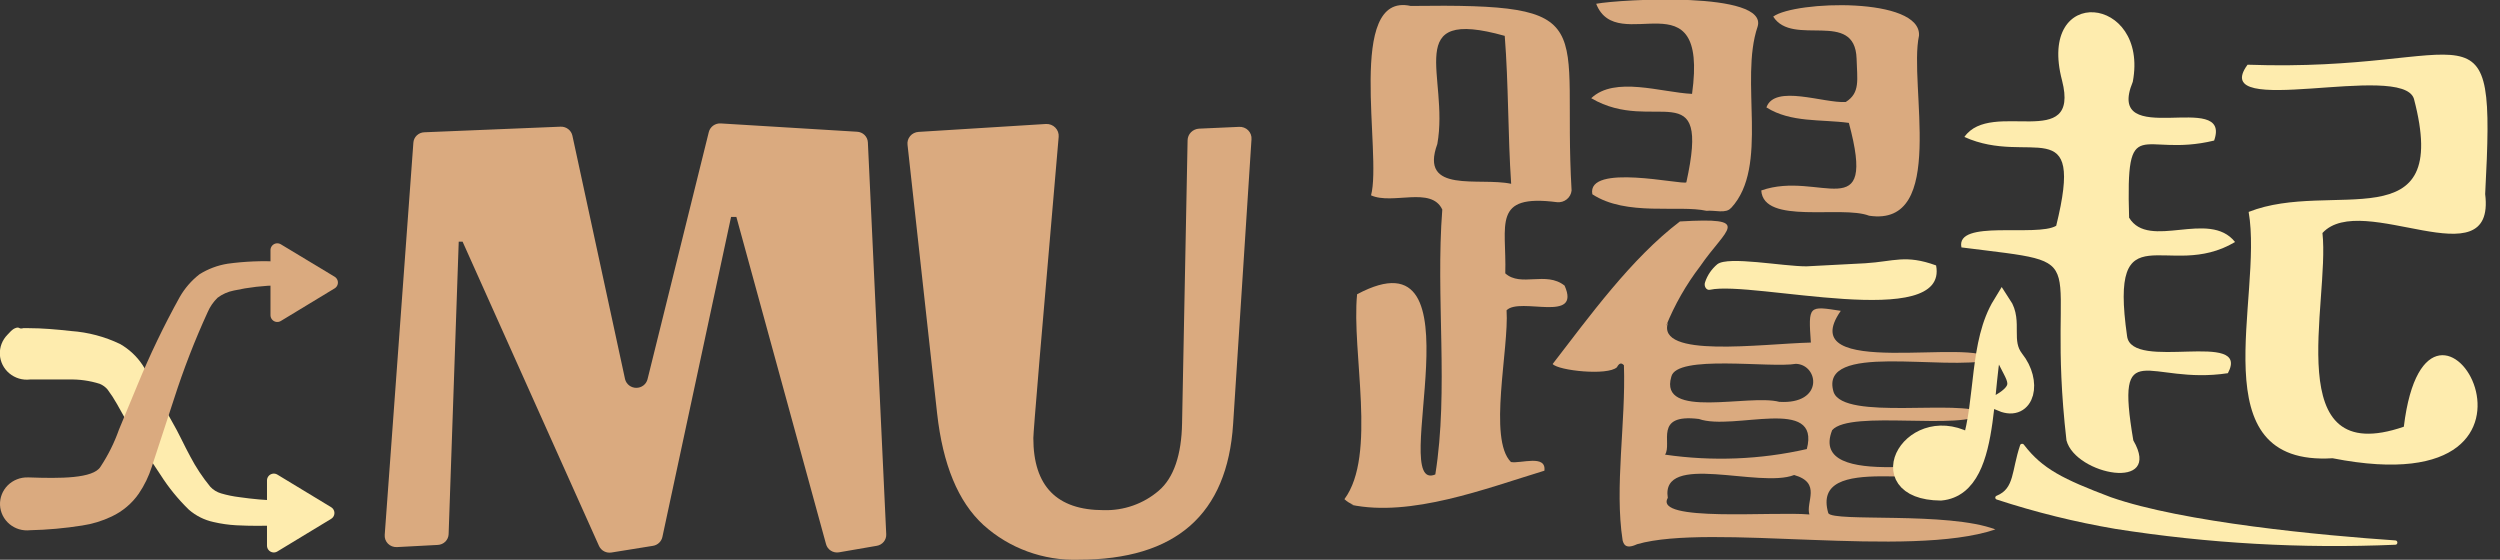 <svg width="134" height="30" viewBox="0 0 134 30" fill="none" xmlns="http://www.w3.org/2000/svg">
<rect x="0" y="0" width="134" height="30" fill="#333333" stroke="none"/>
<g clip-path="url(#clip0)">
<path d="M1.516 17.589C2.264 17.589 3.022 17.656 3.809 17.743C4.723 17.808 5.615 18.044 6.437 18.439C6.921 18.716 7.332 19.099 7.638 19.559C7.864 19.907 8.062 20.272 8.229 20.65C8.544 21.317 8.839 21.945 9.213 22.582C9.587 23.22 9.863 23.857 10.197 24.466C10.498 25.041 10.857 25.585 11.27 26.088C11.427 26.258 11.627 26.381 11.851 26.446C12.173 26.541 12.502 26.608 12.835 26.648C13.537 26.75 14.243 26.811 14.952 26.832C15.116 26.852 15.268 26.93 15.378 27.052C15.488 27.174 15.549 27.331 15.549 27.494C15.549 27.657 15.488 27.814 15.378 27.936C15.268 28.058 15.116 28.136 14.952 28.155C14.191 28.194 13.429 28.194 12.668 28.155C12.257 28.133 11.848 28.075 11.447 27.981C10.954 27.875 10.496 27.645 10.119 27.315C9.542 26.753 9.033 26.128 8.603 25.451C8.18 24.833 7.786 24.215 7.392 23.587C6.998 22.959 6.634 22.321 6.27 21.655C6.12 21.387 5.953 21.129 5.768 20.882C5.656 20.746 5.51 20.64 5.345 20.573C4.814 20.405 4.258 20.327 3.701 20.341C3.032 20.341 2.313 20.341 1.604 20.341C1.408 20.364 1.208 20.346 1.018 20.29C0.829 20.233 0.653 20.139 0.502 20.013C0.351 19.887 0.228 19.732 0.14 19.558C0.053 19.383 0.003 19.193 -0.007 18.999C-0.016 18.804 0.015 18.61 0.085 18.428C0.155 18.247 0.263 18.081 0.401 17.941C0.539 17.802 0.634 17.663 0.817 17.589C1.063 17.489 1 17.667 1.248 17.589L1.516 17.589Z" fill="#FEECAE"/>
<path d="M96.826 14.276C95.536 14.276 92.642 13.715 92.052 14.16C91.745 14.415 91.516 14.75 91.392 15.126C91.314 15.338 91.461 15.579 91.658 15.531C93.932 15.029 104.454 17.782 103.775 14.227C102.131 13.629 101.521 14.015 99.975 14.111L96.826 14.276Z" fill="#FEECAE"/>
<path d="M114.346 23.606C113.362 17.811 115.104 20.66 119.415 20.003C120.675 17.637 114.248 19.945 114.011 18.014C113.027 11.117 116.206 15.116 119.799 12.972C118.411 11.214 115.183 13.426 114.12 11.668C113.943 5.873 114.73 8.49 118.677 7.534C119.661 4.752 112.771 8.113 114.317 4.385C115.193 -0.261 109.159 -0.879 110.527 4.318C111.511 8.181 106.728 5.283 105.291 7.341C108.805 8.934 111.757 5.844 110.212 12.102C109.169 12.721 104.808 11.735 105.133 13.261C112.722 14.227 109.572 13.261 110.763 23.606C111.255 25.46 115.941 26.359 114.346 23.606Z" fill="#FEECAE"/>
<path d="M125.026 24.562C117.811 25.006 121.325 15.966 120.528 11.359C124.986 9.591 131.424 13.03 129.386 5.293C128.746 3.294 118.283 6.442 120.469 3.468C132.812 3.912 133.786 -0.57 133.205 10.402C133.786 15.116 126.601 10.18 124.484 12.489C124.888 16.236 122.142 25.18 128.845 22.872C130.134 12.276 138.993 27.305 125.026 24.562Z" fill="#FEECAE"/>
<path d="M80.683 14.652C80.762 12.035 79.945 10.383 83.459 10.837C83.552 10.846 83.646 10.838 83.736 10.811C83.825 10.784 83.909 10.741 83.981 10.682C84.053 10.624 84.113 10.552 84.157 10.471C84.201 10.39 84.228 10.301 84.237 10.209C83.715 1.159 86.057 0.183 75.614 0.319C72.12 -0.454 74.088 8.239 73.488 10.47C74.639 10.992 76.716 9.968 77.307 11.233C76.943 15.927 77.661 20.892 76.933 25.431C74.334 26.523 79.61 12.102 72.74 15.773C72.435 18.902 73.813 24.388 72.061 26.755C72.199 26.885 72.363 26.987 72.543 27.054H72.405C75.634 27.73 79.61 26.194 82.78 25.229C82.888 24.34 81.51 24.861 80.988 24.765C79.748 23.538 80.89 18.69 80.752 16.632C81.471 15.898 84.768 17.347 83.862 15.309C82.868 14.517 81.52 15.406 80.683 14.652ZM77.041 7.717C77.691 4.086 75.073 0.357 80.654 1.922C80.86 4.53 80.821 7.234 80.998 9.852C79.295 9.485 76.057 10.412 77.041 7.717Z" fill="#DAAA7F"/>
<path d="M92.79 11.136C92.524 11.474 91.904 11.252 91.471 11.3C89.985 10.972 87.17 11.609 85.349 10.412C85.034 8.731 90.192 9.929 90.388 9.774C91.707 3.795 88.656 7.244 85.29 5.264C86.55 4.066 89.05 4.955 90.694 5.032C91.589 -1.469 86.687 3.1 85.555 0.202C86.835 -0.039 94.798 -0.493 94.207 1.429C93.223 4.327 94.847 8.924 92.79 11.146" fill="#DAAA7F"/>
<path d="M91.126 14.275C92.534 12.218 94.01 11.639 90.044 11.87C87.435 13.851 85.191 16.961 83.222 19.511C83.537 19.868 86.175 20.148 86.668 19.684C86.786 19.462 86.904 19.424 87.042 19.578C87.15 22.65 86.53 26.117 86.973 28.966C87.022 29.121 87.091 29.478 87.75 29.169C91.688 28.03 102.298 29.952 106.954 28.377C104.405 27.411 98.282 27.991 97.997 27.508C97.013 24.118 104.05 26.426 105.389 25.103C105.468 24.292 96.875 26.426 98.204 23.055C99.188 21.945 105.241 23.113 106.314 22.147C105.094 21.365 98.834 22.563 98.282 21.017C97.456 18.313 104.188 19.907 106.718 19.288C105.96 18.014 96.028 20.428 98.666 16.661C96.934 16.391 96.924 16.362 97.062 18.361C94.394 18.429 88.764 19.221 89.404 17.289C89.364 17.351 89.328 17.416 89.296 17.482C89.759 16.338 90.374 15.26 91.126 14.275V14.275ZM91.058 22.456C92.918 23.113 97.603 21.201 96.845 24.07C94.354 24.636 91.776 24.737 89.246 24.369C89.65 23.77 88.607 22.157 91.058 22.456ZM89.394 26.687C89 24.205 94.316 26.194 96.166 25.46C97.652 25.885 96.776 26.899 96.983 27.576C95.054 27.402 88.626 28.001 89.394 26.687ZM95.369 21.539C93.754 21.104 88.902 22.505 89.581 20.196C89.847 18.979 94.906 19.742 96.264 19.501C97.485 19.549 97.78 21.684 95.369 21.539V21.539Z" fill="#DAAA7F"/>
<path d="M100.182 11.562C98.716 10.992 94.522 12.064 94.404 10.209C97.515 9.108 100.625 12.247 99.099 6.587C97.623 6.384 95.989 6.587 94.68 5.757C95.123 4.501 97.761 5.544 98.932 5.467C99.719 4.974 99.542 4.279 99.513 3.139C99.424 0.483 96.087 2.54 95.044 0.889C96.206 0.039 102.987 -0.174 102.859 1.912C102.289 4.511 104.395 12.199 100.182 11.562Z" fill="#DAAA7F"/>
<path d="M44.973 29.604C44.821 29.631 44.664 29.599 44.534 29.517C44.404 29.434 44.311 29.307 44.274 29.16L39.47 11.629H39.185L35.504 28.783C35.478 28.902 35.416 29.011 35.327 29.095C35.237 29.18 35.124 29.236 35.002 29.256L32.777 29.614C32.642 29.636 32.503 29.615 32.382 29.552C32.261 29.489 32.165 29.388 32.108 29.266L24.794 12.952H24.588L24.046 28.628C24.042 28.779 23.979 28.922 23.872 29.03C23.764 29.137 23.619 29.201 23.466 29.208L21.271 29.324C21.183 29.328 21.094 29.314 21.012 29.282C20.93 29.251 20.856 29.202 20.794 29.14C20.733 29.078 20.685 29.003 20.655 28.922C20.626 28.84 20.614 28.753 20.621 28.667L22.157 7.65C22.166 7.501 22.232 7.361 22.341 7.258C22.451 7.154 22.595 7.094 22.747 7.09L30.051 6.79C30.197 6.785 30.34 6.83 30.456 6.919C30.571 7.007 30.651 7.133 30.681 7.273L33.505 20.332C33.54 20.462 33.617 20.578 33.726 20.661C33.835 20.743 33.968 20.788 34.106 20.788C34.243 20.788 34.377 20.743 34.486 20.661C34.594 20.578 34.672 20.462 34.706 20.332L37.994 7.07C38.03 6.933 38.114 6.813 38.231 6.73C38.347 6.648 38.49 6.607 38.634 6.616L45.937 7.061C46.089 7.068 46.233 7.13 46.34 7.235C46.447 7.341 46.511 7.482 46.518 7.63L47.502 28.628C47.511 28.777 47.464 28.923 47.37 29.039C47.275 29.155 47.14 29.233 46.99 29.256L44.973 29.604Z" fill="#DAAA7F"/>
<path d="M57.808 30C55.925 30.059 54.094 29.389 52.709 28.136C51.351 26.89 50.534 24.891 50.229 22.157L48.644 7.766C48.633 7.681 48.64 7.596 48.664 7.514C48.688 7.433 48.73 7.357 48.785 7.292C48.84 7.226 48.909 7.173 48.986 7.135C49.064 7.097 49.148 7.075 49.235 7.07L56.066 6.645C56.158 6.641 56.25 6.656 56.336 6.689C56.421 6.722 56.499 6.773 56.563 6.838C56.627 6.903 56.677 6.98 56.708 7.065C56.739 7.15 56.752 7.241 56.745 7.331C55.839 17.762 55.387 23.146 55.387 23.48C55.387 26.056 56.643 27.344 59.156 27.344C60.24 27.375 61.294 27.002 62.109 26.301C62.916 25.615 63.33 24.369 63.359 22.688L63.655 7.515C63.659 7.355 63.724 7.204 63.837 7.089C63.95 6.975 64.103 6.906 64.265 6.896L66.411 6.8C66.501 6.794 66.591 6.807 66.676 6.839C66.761 6.87 66.837 6.919 66.901 6.983C66.964 7.046 67.013 7.122 67.044 7.205C67.075 7.289 67.087 7.378 67.08 7.466L66.096 22.717C65.787 27.573 63.025 30 57.808 30Z" fill="#DAAA7F"/>
<path d="M107.299 18.381C107.495 19.897 108.982 20.525 107.299 21.558C108.578 22.09 108.952 20.467 107.988 19.259C107.24 18.294 107.929 17.25 107.308 16.314C106.049 18.371 106.393 21.394 105.655 23.799C102.574 21.867 100.025 26.291 104.021 26.33C107.033 26.05 106.049 19.569 107.161 17.357L107.299 18.381Z" fill="#FEECAE" stroke="#FEECAE" stroke-miterlimit="10"/>
<path d="M128.392 29.198C128.53 29.198 128.54 28.976 128.392 28.966C124.524 28.706 116.994 28.001 113.136 26.648C110.586 25.683 109.474 25.132 108.49 23.847C108.479 23.829 108.464 23.814 108.446 23.804C108.428 23.793 108.407 23.788 108.386 23.788C108.365 23.788 108.344 23.793 108.326 23.804C108.308 23.814 108.293 23.829 108.283 23.847C107.81 25.248 107.988 26.175 107.023 26.571C107.001 26.578 106.982 26.591 106.968 26.61C106.954 26.628 106.947 26.65 106.947 26.673C106.947 26.695 106.954 26.717 106.968 26.735C106.982 26.754 107.001 26.767 107.023 26.774C109.099 27.454 111.225 27.98 113.382 28.348C118.343 29.129 123.372 29.414 128.392 29.198V29.198Z" fill="#FEECAE"/>
<path d="M14.676 29.247V25.75L17.56 27.498L14.676 29.247Z" fill="#FEECAE" stroke="#FEECAE" stroke-width="0.73" stroke-linecap="round" stroke-linejoin="round"/>
<path d="M14.863 13.406V16.893L17.747 15.145L14.863 13.406Z" fill="#DAAA7F" stroke="#DAAA7F" stroke-width="0.73" stroke-linecap="round" stroke-linejoin="round"/>
<path d="M1.562 25.59C3.206 25.648 5.007 25.658 5.391 25.011C5.799 24.392 6.13 23.727 6.375 23.031L7.36 20.655C8.024 19.035 8.784 17.455 9.633 15.922C9.901 15.453 10.259 15.04 10.687 14.705C11.147 14.415 11.663 14.221 12.203 14.135C13.112 14.011 14.032 13.973 14.949 14.019C15.034 14.022 15.118 14.041 15.196 14.075C15.274 14.109 15.344 14.158 15.402 14.219C15.461 14.28 15.507 14.352 15.537 14.43C15.567 14.509 15.581 14.592 15.579 14.676C15.572 14.836 15.504 14.988 15.39 15.102C15.275 15.216 15.121 15.285 14.959 15.294C14.14 15.305 13.326 15.398 12.527 15.574C12.212 15.636 11.916 15.768 11.661 15.96C11.434 16.181 11.253 16.444 11.13 16.733C10.437 18.246 9.836 19.797 9.328 21.379L8.541 23.784L8.137 25.02C7.975 25.53 7.74 26.015 7.438 26.459C7.072 26.987 6.569 27.411 5.982 27.686C5.481 27.925 4.947 28.088 4.397 28.169C3.475 28.315 2.545 28.399 1.611 28.42C1.414 28.442 1.214 28.424 1.025 28.368C0.835 28.311 0.659 28.216 0.508 28.09C0.357 27.963 0.234 27.808 0.147 27.633C0.06 27.458 0.01 27.267 0.001 27.073C-0.007 26.878 0.025 26.684 0.096 26.502C0.167 26.32 0.275 26.154 0.414 26.015C0.553 25.876 0.72 25.767 0.904 25.694C1.088 25.62 1.285 25.585 1.483 25.59H1.611H1.562Z" fill="#DAAA7F"/>
</g>
<defs>
<clipPath id="clip0">
<rect width="133.333" height="30" fill="white"/>
</clipPath>
</defs>
</svg>
